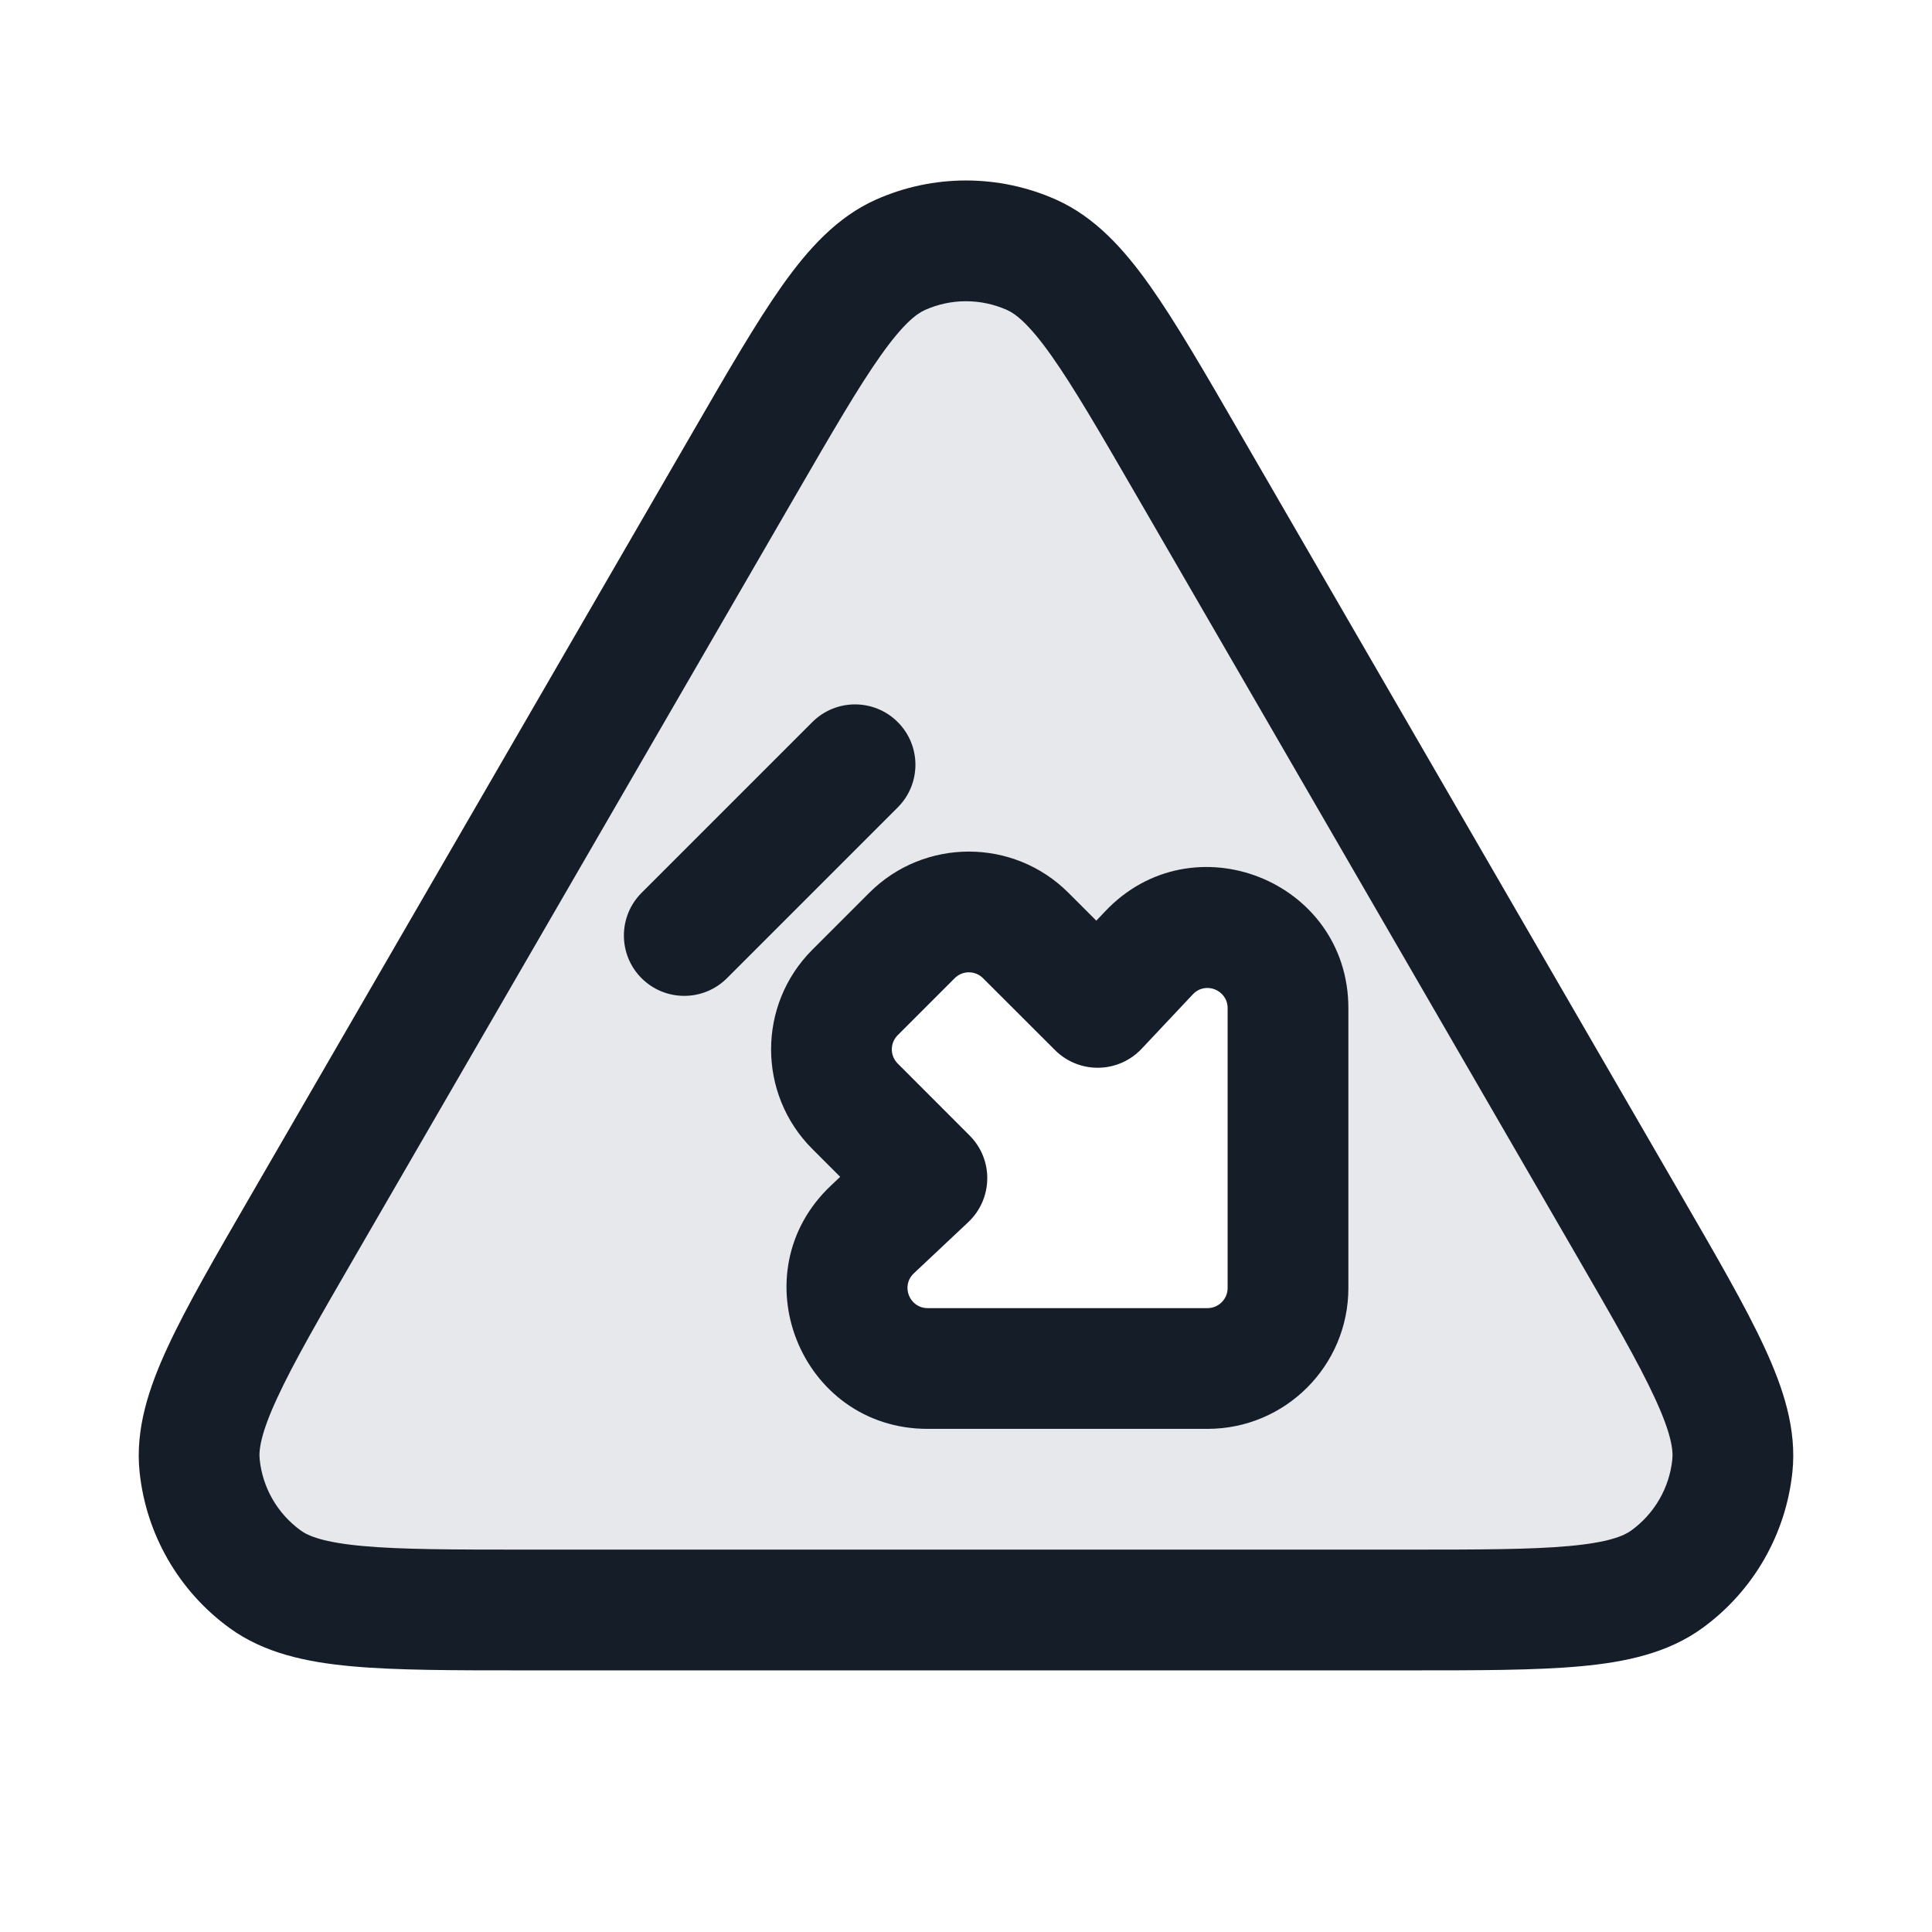 <svg xmlns="http://www.w3.org/2000/svg" viewBox="0 0 24 24">
  <defs/>
  <path fill="#636F7E" opacity="0.16" d="M6.55,20 C4.729,20 3.819,20 3.293,19.618 C2.834,19.284 2.538,18.771 2.48,18.207 C2.412,17.561 2.868,16.773 3.781,15.197 L9.231,5.783 C10.14,4.213 10.594,3.428 11.187,3.164 C11.705,2.934 12.295,2.934 12.813,3.164 C13.406,3.428 13.86,4.213 14.769,5.783 L20.219,15.197 C21.132,16.773 21.588,17.561 21.52,18.207 C21.462,18.771 21.166,19.284 20.707,19.618 C20.181,20 19.271,20 17.45,20 Z M11.524,17 L15,17 C15.552,17 16,16.552 16,16 L16,12.523 C16,11.618 14.892,11.179 14.271,11.839 L13.636,12.514 L12.743,11.621 C12.352,11.231 11.719,11.231 11.328,11.621 L10.621,12.328 C10.231,12.719 10.231,13.352 10.621,13.743 L11.514,14.636 L10.839,15.271 C10.179,15.892 10.618,17 11.524,17 Z"/>
  <path fill="#151E28" d="M13.117,2.479 C13.602,2.695 13.961,3.093 14.285,3.55 C14.606,4.004 14.961,4.617 15.399,5.375 L15.418,5.408 L20.868,14.821 L20.887,14.854 C21.327,15.614 21.684,16.229 21.918,16.736 C22.154,17.245 22.321,17.756 22.266,18.285 C22.185,19.061 21.779,19.766 21.148,20.224 C20.718,20.537 20.192,20.648 19.633,20.699 C19.077,20.75 18.366,20.75 17.488,20.75 L6.512,20.75 C5.634,20.75 4.923,20.75 4.367,20.699 C3.808,20.648 3.282,20.537 2.852,20.224 C2.221,19.766 1.815,19.061 1.734,18.285 C1.679,17.756 1.846,17.245 2.082,16.736 C2.316,16.229 2.673,15.614 3.113,14.854 L3.132,14.821 L8.582,5.408 L8.601,5.375 C9.039,4.618 9.394,4.004 9.715,3.55 C10.039,3.093 10.398,2.695 10.883,2.479 C11.594,2.163 12.406,2.163 13.117,2.479 Z M11.492,3.85 C11.384,3.898 11.219,4.023 10.94,4.417 C10.663,4.808 10.342,5.361 9.88,6.159 L4.43,15.572 C3.966,16.373 3.645,16.929 3.444,17.365 C3.24,17.805 3.213,18.012 3.226,18.13 C3.262,18.482 3.447,18.802 3.734,19.011 C3.829,19.081 4.022,19.161 4.504,19.205 C4.983,19.249 5.625,19.25 6.55,19.25 L17.45,19.25 C18.375,19.25 19.017,19.249 19.496,19.205 C19.978,19.161 20.17,19.081 20.266,19.011 C20.553,18.802 20.738,18.482 20.774,18.13 C20.787,18.012 20.76,17.805 20.556,17.365 C20.355,16.929 20.034,16.373 19.57,15.572 L14.12,6.159 C13.658,5.361 13.337,4.808 13.06,4.417 C12.781,4.023 12.616,3.898 12.508,3.85 C12.184,3.706 11.815,3.706 11.492,3.85 Z M16.75,16 C16.75,16.966 15.967,17.75 15,17.75 L11.524,17.75 C9.938,17.75 9.17,15.811 10.325,14.725 L10.437,14.619 L10.091,14.273 C9.408,13.59 9.408,12.481 10.091,11.798 L10.798,11.091 C11.481,10.408 12.59,10.408 13.273,11.091 L13.619,11.437 L13.725,11.325 C14.811,10.17 16.75,10.938 16.75,12.524 Z M15,16.25 C15.138,16.25 15.25,16.138 15.25,16 L15.25,12.524 C15.25,12.297 14.973,12.187 14.818,12.352 L14.182,13.028 C14.043,13.176 13.85,13.261 13.647,13.264 C13.444,13.267 13.249,13.188 13.106,13.045 L12.212,12.152 C12.115,12.054 11.956,12.054 11.859,12.152 L11.152,12.859 C11.054,12.956 11.054,13.115 11.152,13.212 L12.045,14.106 C12.188,14.249 12.268,14.444 12.264,14.647 C12.261,14.85 12.176,15.043 12.028,15.182 L11.352,15.818 C11.187,15.973 11.297,16.25 11.524,16.25 Z M9.03,12.152 C8.737,12.444 8.263,12.444 7.97,12.152 C7.677,11.859 7.677,11.384 7.97,11.091 L10.091,8.97 C10.384,8.677 10.859,8.677 11.152,8.97 C11.445,9.263 11.445,9.737 11.152,10.03 Z"/>
</svg>

